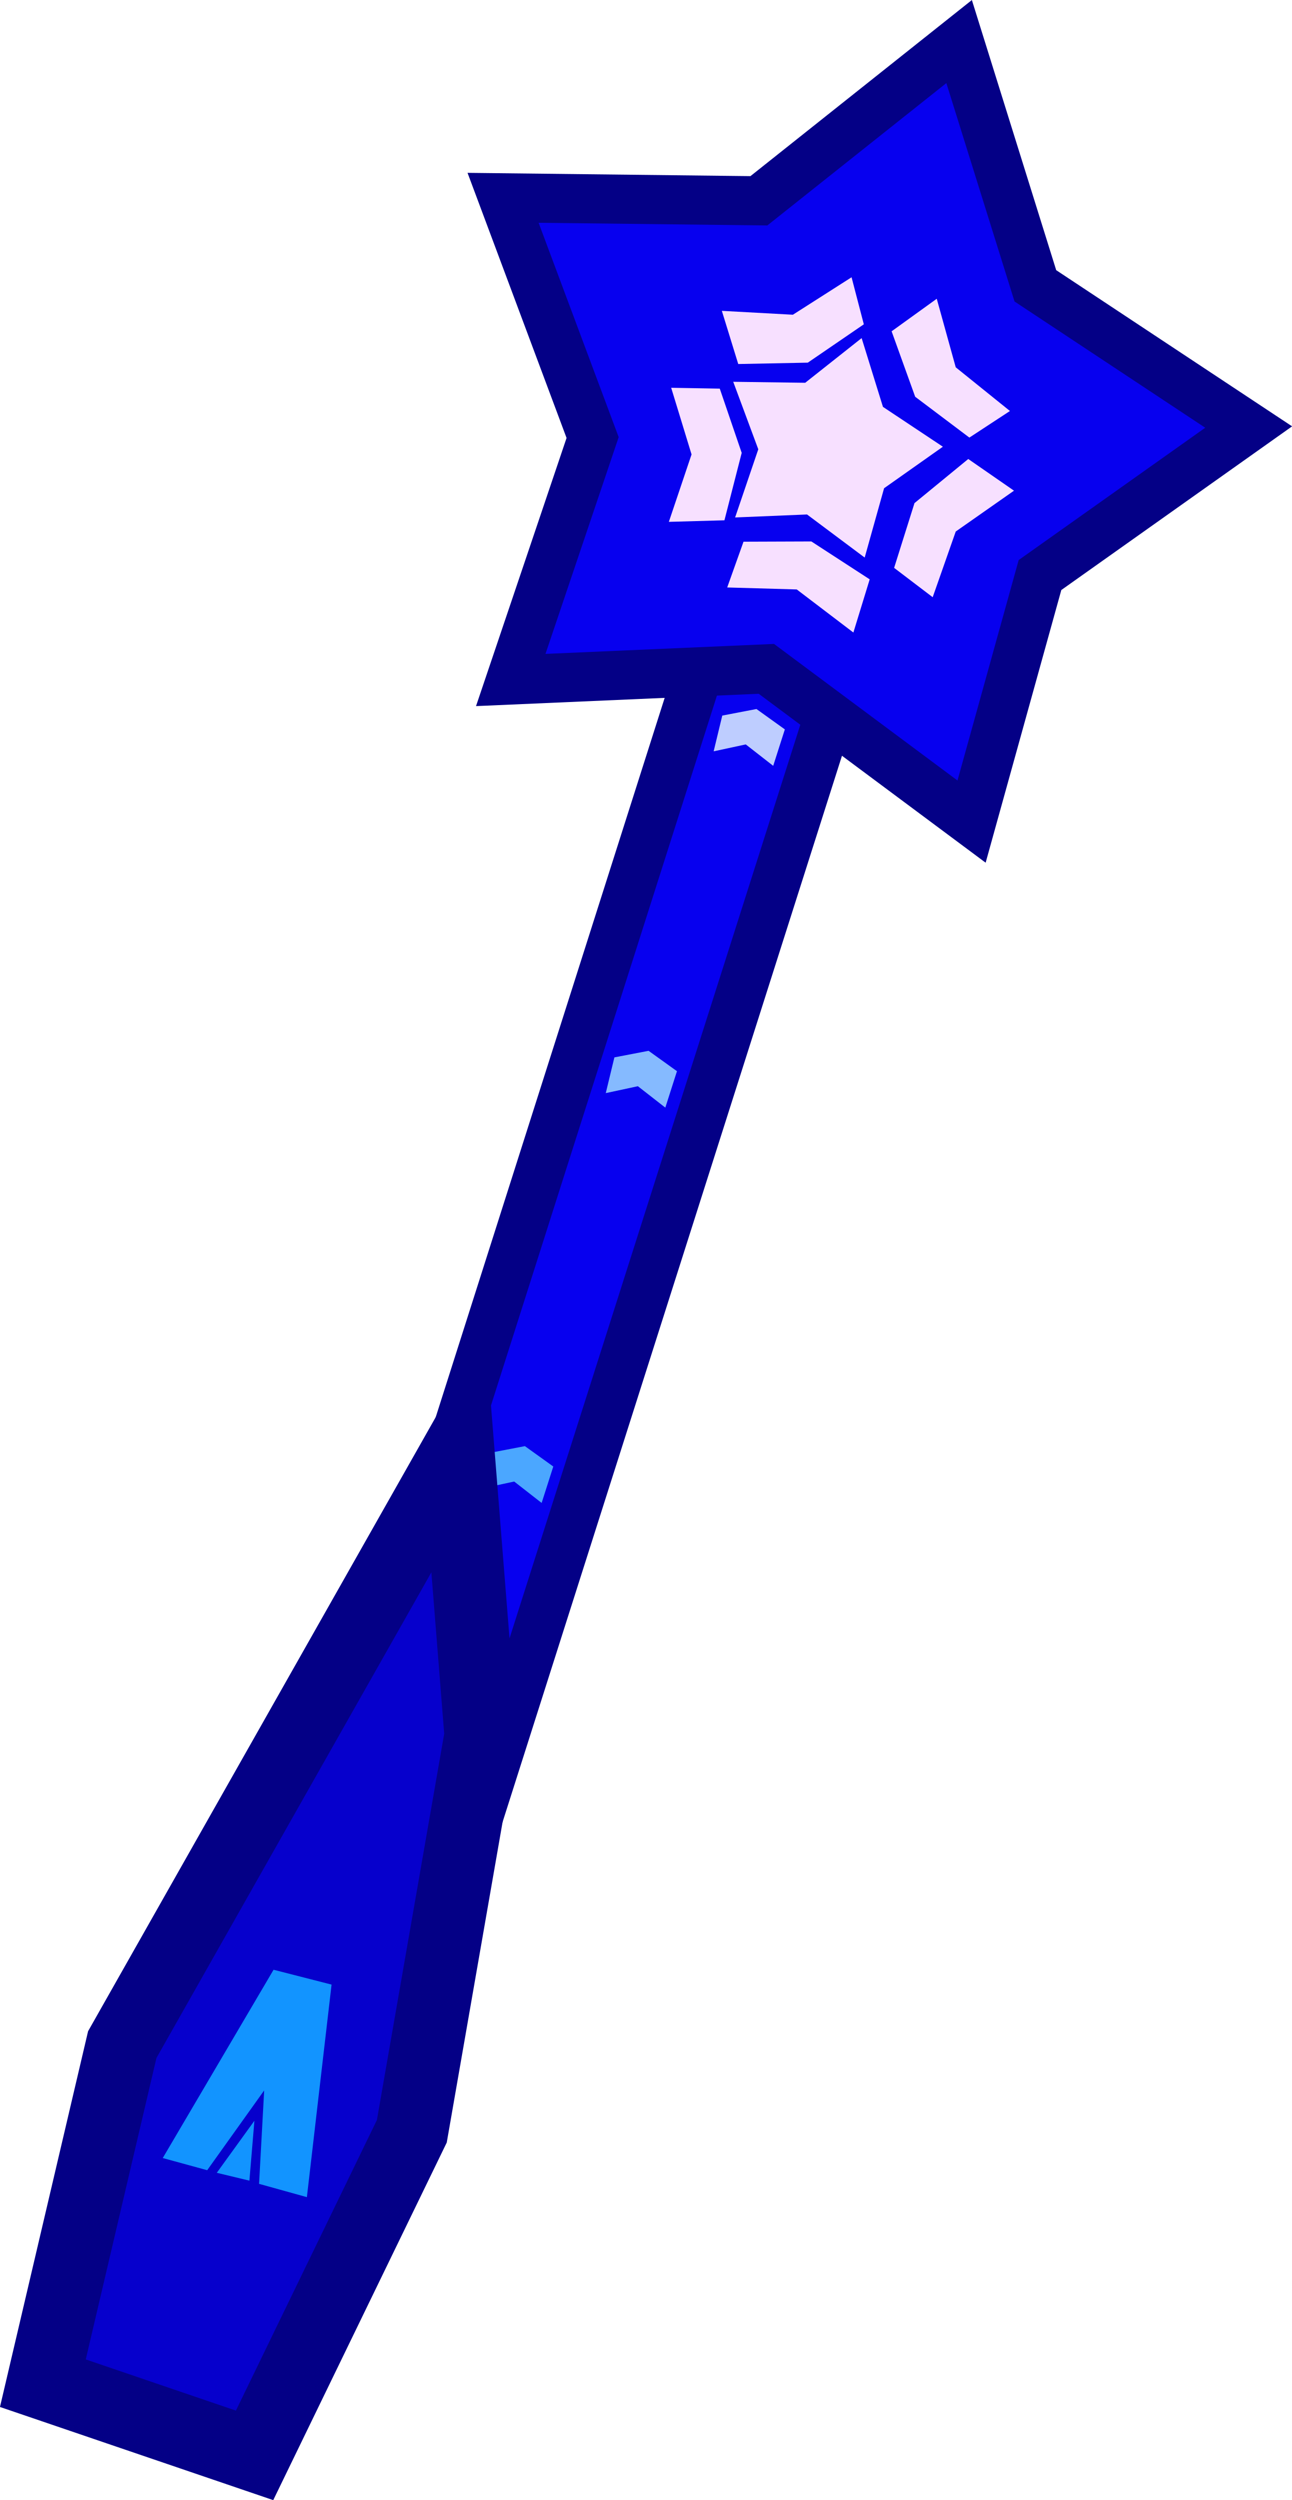 <?xml version="1.0" encoding="UTF-8" standalone="no"?>
<!-- Created with Inkscape (http://www.inkscape.org/) -->

<svg
   width="11.886mm"
   height="22.994mm"
   viewBox="0 0 11.886 22.994"
   version="1.1"
   id="svg1"
   xml:space="preserve"
   xmlns="http://www.w3.org/2000/svg"
   xmlns:svg="http://www.w3.org/2000/svg"><defs
     id="defs1" /><g
     id="g415"
     transform="matrix(0.794,0,0,0.794,45.939,-214)"><rect
       style="fill:#0700ef;fill-opacity:1;stroke:#040086;stroke-width:0.569;stroke-dasharray:none;stroke-opacity:1"
       id="rect410"
       width="1.592"
       height="20.333"
       x="36.713"
       y="278.959"
       transform="rotate(17.661)" /><path
       style="fill:#4ba7ff;fill-opacity:1;stroke:none;stroke-width:0.521;stroke-dasharray:none;stroke-opacity:1"
       d="m -52.172,286.348 -0.1,0.414 0.372,-0.08 0.318,0.248 0.135,-0.422 -0.329,-0.236 z"
       id="path415-5-4" /><path
       style="fill:#0600cc;fill-opacity:1;stroke:#040086;stroke-width:0.842;stroke-dasharray:none;stroke-opacity:1"
       d="m -52.549,286.331 0.262,3.292 -0.799,4.585 -1.822,3.754 -2.453,-0.836 0.92,-3.922 z"
       id="path408-6" /><path
       style="fill:#1294ff;fill-opacity:1;fill-rule:nonzero;stroke:none;stroke-width:0.569;stroke-dasharray:none;stroke-opacity:0.996"
       d="m -55.972,294.518 1.284,-2.181 0.672,0.172 -0.286,2.462 -0.554,-0.154 0.059,-1.082 -0.66,0.924 z"
       id="path409-3" /><path
       style="fill:#1294ff;fill-opacity:1;stroke:none;stroke-width:0.569;stroke-dasharray:none;stroke-opacity:1"
       d="m -55.346,294.689 0.436,-0.603 -0.058,0.694 z"
       id="path411" /><path
       style="fill:#0700ef;fill-opacity:1;stroke:#040086;stroke-width:0.569;stroke-dasharray:none;stroke-opacity:1"
       id="path412"
       d="m 72.433,218.205 -2.927,-0.465 -2.564,1.488 -0.462,-2.928 -2.207,-1.979 2.642,-1.344 1.2,-2.71 2.095,2.097 2.948,0.303 -1.347,2.64 z"
       transform="rotate(27.63,-110.778,6.586)" /><path
       style="fill:#f7e0ff;fill-opacity:1;stroke:none;stroke-width:0.569;stroke-dasharray:none;stroke-opacity:1"
       id="path412-5"
       d="m 72.433,218.205 -2.927,-0.465 -2.564,1.488 -0.462,-2.928 -2.207,-1.979 2.642,-1.344 1.2,-2.71 2.095,2.097 2.948,0.303 -1.347,2.64 z"
       transform="matrix(0.249,0.131,-0.131,0.249,-37.29,212.158)" /><path
       style="fill:#f7e0ff;fill-opacity:1;stroke:none;stroke-width:0.569;stroke-dasharray:none;stroke-opacity:1"
       d="m -49.518,274.023 0.254,0.744 -0.2,0.781 -0.644,0.018 0.263,-0.781 -0.236,-0.772 z"
       id="path414" /><path
       style="fill:#f7e0ff;fill-opacity:1;stroke:none;stroke-width:0.569;stroke-dasharray:none;stroke-opacity:1"
       d="m -49.243,275.796 0.786,-0.003 0.676,0.439 -0.189,0.616 -0.656,-0.499 -0.806,-0.023 z"
       id="path414-4" /><path
       style="fill:#f7e0ff;fill-opacity:1;stroke:none;stroke-width:0.569;stroke-dasharray:none;stroke-opacity:1"
       d="m -47.498,276.099 0.236,-0.75 0.623,-0.511 0.53,0.367 -0.675,0.473 -0.267,0.761 z"
       id="path414-4-53" /><path
       style="fill:#f7e0ff;fill-opacity:1;stroke:none;stroke-width:0.569;stroke-dasharray:none;stroke-opacity:1"
       d="m -46.626,274.59 -0.628,-0.473 -0.273,-0.758 0.523,-0.377 0.22,0.794 0.628,0.506 z"
       id="path414-0" /><path
       style="fill:#f7e0ff;fill-opacity:1;stroke:none;stroke-width:0.569;stroke-dasharray:none;stroke-opacity:1"
       d="m -47.849,273.278 -0.649,0.444 -0.806,0.016 -0.19,-0.616 0.823,0.045 0.68,-0.434 z"
       id="path414-4-5" /><path
       style="fill:#becdff;fill-opacity:1;stroke:none;stroke-width:0.521;stroke-dasharray:none;stroke-opacity:1"
       d="m -49.489,277.81 -0.1,0.414 0.372,-0.08 0.318,0.248 0.135,-0.422 -0.329,-0.236 z"
       id="path415" /><path
       style="fill:#85baff;fill-opacity:1;stroke:none;stroke-width:0.521;stroke-dasharray:none;stroke-opacity:1"
       d="m -50.739,281.769 -0.1,0.414 0.372,-0.08 0.318,0.248 0.135,-0.422 -0.329,-0.236 z"
       id="path415-5" /></g></svg>
